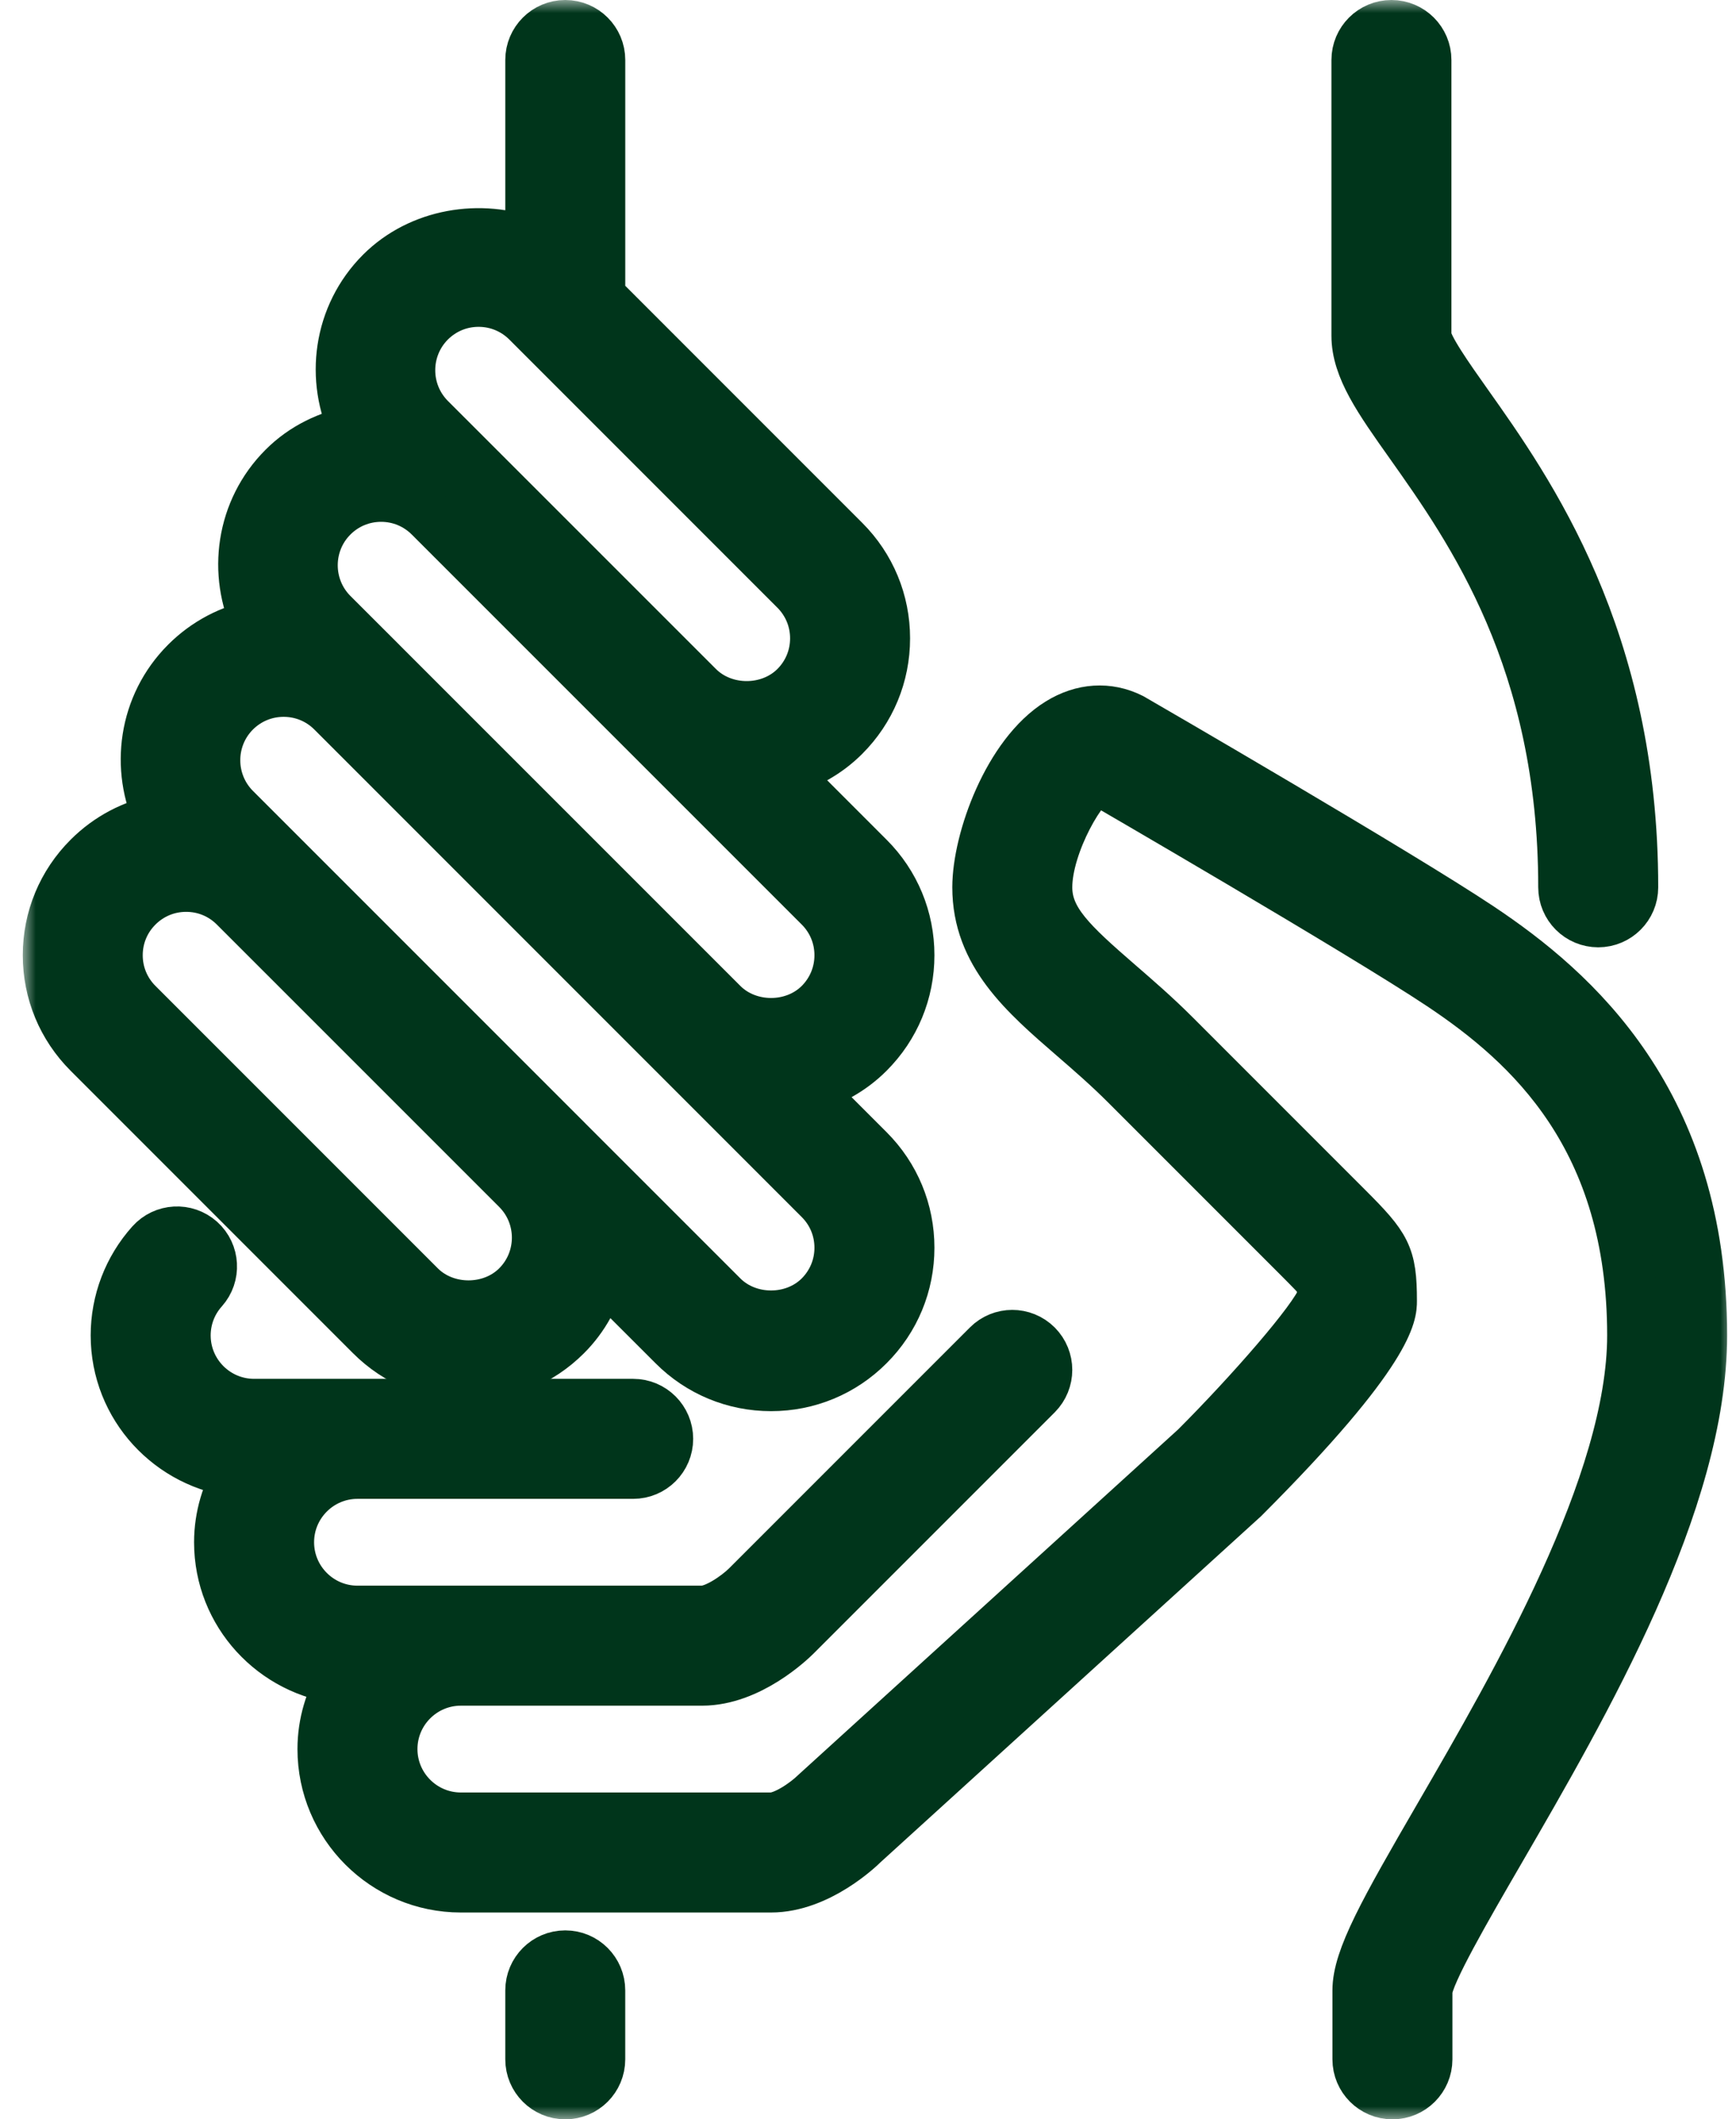<svg width="68" height="83" viewBox="0 0 68 83" fill="none" xmlns="http://www.w3.org/2000/svg">
<mask id="path-1-outside-1_209_7" maskUnits="userSpaceOnUse" x="0.892" y="0" width="67" height="83" fill="black">
<rect fill="white" x="0.892" width="67" height="83"/>
<path d="M18.351 53.87C19.794 53.87 21.151 53.308 22.17 52.288C22.869 51.59 23.313 50.741 23.548 49.848L26.385 52.683C27.404 53.704 28.761 54.266 30.203 54.266C31.646 54.266 33.001 53.704 34.02 52.683C35.041 51.664 35.602 50.307 35.602 48.866C35.602 47.422 35.041 46.067 34.02 45.046L31.584 42.61C32.493 42.369 33.336 41.913 34.02 41.228C35.041 40.208 35.602 38.852 35.602 37.409C35.602 35.968 35.041 34.611 34.02 33.592L30.628 30.199C31.539 29.959 32.381 29.503 33.066 28.818C34.086 27.799 34.648 26.443 34.648 25C34.648 23.557 34.086 22.202 33.066 21.182L23.492 11.607V2.35C23.492 1.605 22.887 1 22.142 1C21.397 1 20.792 1.605 20.792 2.35V9.532C18.836 8.77 16.457 9.154 14.929 10.681C13.253 12.359 12.935 14.863 13.928 16.88C12.881 17.065 11.885 17.543 11.11 18.319C9.446 19.984 9.12 22.463 10.086 24.474C9.035 24.675 8.065 25.181 7.292 25.955C5.629 27.619 5.301 30.101 6.269 32.111C5.216 32.312 4.248 32.818 3.474 33.592C2.454 34.611 1.892 35.968 1.892 37.409C1.892 38.852 2.454 40.208 3.474 41.228L14.533 52.288C15.552 53.308 16.909 53.87 18.351 53.87ZM16.837 12.59C17.348 12.081 18.025 11.8 18.746 11.8C19.468 11.8 20.146 12.081 20.657 12.59L31.157 23.091C31.667 23.602 31.948 24.279 31.948 25C31.948 25.721 31.667 26.399 31.157 26.909C30.136 27.928 28.358 27.928 27.339 26.909L16.837 16.409C15.786 15.356 15.786 13.643 16.837 12.59ZM13.018 20.228C13.528 19.718 14.207 19.437 14.928 19.437C15.649 19.437 16.327 19.718 16.837 20.228L32.111 35.501C32.622 36.011 32.902 36.689 32.902 37.41C32.902 38.132 32.621 38.809 32.111 39.32C31.092 40.339 29.313 40.339 28.294 39.32L14.928 25.955C14.927 25.953 14.926 25.952 14.926 25.952L13.018 24.046C11.967 22.993 11.967 21.28 13.018 20.228ZM9.2 27.864C9.711 27.355 10.388 27.074 11.111 27.074C11.83 27.074 12.508 27.353 13.017 27.861L32.111 46.957C32.622 47.466 32.902 48.143 32.902 48.866C32.902 49.587 32.621 50.264 32.111 50.775C31.092 51.794 29.313 51.794 28.294 50.775L22.173 44.655L22.17 44.651L9.202 31.683C8.149 30.63 8.149 28.917 9.2 27.864ZM4.591 37.41C4.591 36.689 4.872 36.011 5.383 35.501C5.893 34.992 6.571 34.711 7.292 34.711C8.014 34.711 8.691 34.992 9.2 35.501L20.265 46.565C21.313 47.618 21.313 49.327 20.261 50.379C19.242 51.398 17.462 51.4 16.442 50.379L5.383 39.32C4.872 38.809 4.591 38.132 4.591 37.41Z"/>
<path d="M61.253 34.75C61.253 35.495 61.856 36.1 62.602 36.1C63.348 36.1 63.953 35.495 63.953 34.75C63.953 24.992 59.88 19.241 57.445 15.805C56.735 14.802 55.853 13.555 55.853 13.15V2.35C55.853 1.605 55.248 1 54.503 1C53.756 1 53.153 1.605 53.153 2.35V13.15C53.153 14.414 54.029 15.653 55.244 17.366C57.636 20.745 61.253 25.851 61.253 34.75Z"/>
<path d="M22.142 76.6C21.396 76.6 20.792 77.205 20.792 77.95V80.65C20.792 81.395 21.396 82 22.142 82C22.887 82 23.491 81.395 23.491 80.65V77.95C23.491 77.205 22.887 76.6 22.142 76.6Z"/>
<path d="M57.95 36.327C54.775 34.21 44.803 28.427 44.306 28.142C43.404 27.692 42.402 27.755 41.487 28.322C39.513 29.541 38.302 32.887 38.302 34.75C38.302 37.344 40.122 38.92 42.05 40.589C42.718 41.167 43.408 41.766 44.098 42.455L50.848 49.205C51.295 49.653 51.717 50.075 51.775 50.202C51.8 50.278 51.803 50.566 51.803 50.848C51.484 51.701 48.99 54.552 46.844 56.701L31.952 70.242C31.559 70.628 30.73 71.2 30.203 71.2H18.052C16.564 71.2 15.352 69.989 15.352 68.5C15.352 67.011 16.563 65.8 18.052 65.8H27.503C29.357 65.8 30.977 64.233 31.157 64.055L40.607 54.605C41.133 54.077 41.133 53.224 40.607 52.696C40.079 52.168 39.224 52.168 38.698 52.696L29.252 62.142C28.859 62.528 28.03 63.1 27.503 63.1H14.002C12.514 63.1 11.303 61.889 11.303 60.4C11.303 58.911 12.513 57.7 14.002 57.7H24.803C25.548 57.7 26.152 57.095 26.152 56.35C26.152 55.605 25.548 55 24.803 55H9.953C8.463 55 7.252 53.789 7.252 52.3C7.252 51.633 7.497 50.995 7.94 50.501C8.438 49.944 8.39 49.091 7.836 48.593C7.279 48.095 6.426 48.143 5.929 48.698C5.041 49.689 4.552 50.968 4.552 52.3C4.552 55.084 6.676 57.355 9.384 57.644C8.898 58.453 8.602 59.389 8.602 60.4C8.602 63.184 10.726 65.455 13.434 65.743C12.948 66.553 12.652 67.489 12.652 68.5C12.652 71.478 15.074 73.9 18.052 73.9H30.202C32.057 73.9 33.677 72.333 33.811 72.199L48.707 58.655C54.502 52.859 54.502 51.423 54.502 50.95C54.502 49.159 54.282 48.821 52.757 47.296L46.007 40.545C45.249 39.787 44.488 39.13 43.817 38.548C41.968 36.945 41.002 36.049 41.002 34.75C41.002 33.046 42.455 30.556 43.025 30.518C43.127 30.577 53.347 36.502 56.453 38.573C59.944 40.901 63.953 44.565 63.953 52.3C63.953 58.094 59.396 65.95 56.382 71.147C54.227 74.861 53.192 76.701 53.192 77.95V80.65C53.192 81.395 53.796 82 54.542 82C55.287 82 55.892 81.395 55.892 80.65V77.965C55.947 77.279 57.418 74.741 58.717 72.503C62.065 66.729 66.652 58.822 66.652 52.3C66.652 43.182 61.686 38.818 57.95 36.327Z"/>
</mask>
<path d="M18.351 53.87C19.794 53.87 21.151 53.308 22.17 52.288C22.869 51.59 23.313 50.741 23.548 49.848L26.385 52.683C27.404 53.704 28.761 54.266 30.203 54.266C31.646 54.266 33.001 53.704 34.02 52.683C35.041 51.664 35.602 50.307 35.602 48.866C35.602 47.422 35.041 46.067 34.02 45.046L31.584 42.61C32.493 42.369 33.336 41.913 34.02 41.228C35.041 40.208 35.602 38.852 35.602 37.409C35.602 35.968 35.041 34.611 34.02 33.592L30.628 30.199C31.539 29.959 32.381 29.503 33.066 28.818C34.086 27.799 34.648 26.443 34.648 25C34.648 23.557 34.086 22.202 33.066 21.182L23.492 11.607V2.35C23.492 1.605 22.887 1 22.142 1C21.397 1 20.792 1.605 20.792 2.35V9.532C18.836 8.77 16.457 9.154 14.929 10.681C13.253 12.359 12.935 14.863 13.928 16.88C12.881 17.065 11.885 17.543 11.11 18.319C9.446 19.984 9.12 22.463 10.086 24.474C9.035 24.675 8.065 25.181 7.292 25.955C5.629 27.619 5.301 30.101 6.269 32.111C5.216 32.312 4.248 32.818 3.474 33.592C2.454 34.611 1.892 35.968 1.892 37.409C1.892 38.852 2.454 40.208 3.474 41.228L14.533 52.288C15.552 53.308 16.909 53.87 18.351 53.87ZM16.837 12.59C17.348 12.081 18.025 11.8 18.746 11.8C19.468 11.8 20.146 12.081 20.657 12.59L31.157 23.091C31.667 23.602 31.948 24.279 31.948 25C31.948 25.721 31.667 26.399 31.157 26.909C30.136 27.928 28.358 27.928 27.339 26.909L16.837 16.409C15.786 15.356 15.786 13.643 16.837 12.59ZM13.018 20.228C13.528 19.718 14.207 19.437 14.928 19.437C15.649 19.437 16.327 19.718 16.837 20.228L32.111 35.501C32.622 36.011 32.902 36.689 32.902 37.41C32.902 38.132 32.621 38.809 32.111 39.32C31.092 40.339 29.313 40.339 28.294 39.32L14.928 25.955C14.927 25.953 14.926 25.952 14.926 25.952L13.018 24.046C11.967 22.993 11.967 21.28 13.018 20.228ZM9.2 27.864C9.711 27.355 10.388 27.074 11.111 27.074C11.83 27.074 12.508 27.353 13.017 27.861L32.111 46.957C32.622 47.466 32.902 48.143 32.902 48.866C32.902 49.587 32.621 50.264 32.111 50.775C31.092 51.794 29.313 51.794 28.294 50.775L22.173 44.655L22.17 44.651L9.202 31.683C8.149 30.63 8.149 28.917 9.2 27.864ZM4.591 37.41C4.591 36.689 4.872 36.011 5.383 35.501C5.893 34.992 6.571 34.711 7.292 34.711C8.014 34.711 8.691 34.992 9.2 35.501L20.265 46.565C21.313 47.618 21.313 49.327 20.261 50.379C19.242 51.398 17.462 51.4 16.442 50.379L5.383 39.32C4.872 38.809 4.591 38.132 4.591 37.41Z" fill="#00351B"/>
<path d="M61.253 34.75C61.253 35.495 61.856 36.1 62.602 36.1C63.348 36.1 63.953 35.495 63.953 34.75C63.953 24.992 59.88 19.241 57.445 15.805C56.735 14.802 55.853 13.555 55.853 13.15V2.35C55.853 1.605 55.248 1 54.503 1C53.756 1 53.153 1.605 53.153 2.35V13.15C53.153 14.414 54.029 15.653 55.244 17.366C57.636 20.745 61.253 25.851 61.253 34.75Z" fill="#00351B"/>
<path d="M22.142 76.6C21.396 76.6 20.792 77.205 20.792 77.95V80.65C20.792 81.395 21.396 82 22.142 82C22.887 82 23.491 81.395 23.491 80.65V77.95C23.491 77.205 22.887 76.6 22.142 76.6Z" fill="#00351B"/>
<path d="M57.95 36.327C54.775 34.21 44.803 28.427 44.306 28.142C43.404 27.692 42.402 27.755 41.487 28.322C39.513 29.541 38.302 32.887 38.302 34.75C38.302 37.344 40.122 38.92 42.05 40.589C42.718 41.167 43.408 41.766 44.098 42.455L50.848 49.205C51.295 49.653 51.717 50.075 51.775 50.202C51.8 50.278 51.803 50.566 51.803 50.848C51.484 51.701 48.99 54.552 46.844 56.701L31.952 70.242C31.559 70.628 30.73 71.2 30.203 71.2H18.052C16.564 71.2 15.352 69.989 15.352 68.5C15.352 67.011 16.563 65.8 18.052 65.8H27.503C29.357 65.8 30.977 64.233 31.157 64.055L40.607 54.605C41.133 54.077 41.133 53.224 40.607 52.696C40.079 52.168 39.224 52.168 38.698 52.696L29.252 62.142C28.859 62.528 28.03 63.1 27.503 63.1H14.002C12.514 63.1 11.303 61.889 11.303 60.4C11.303 58.911 12.513 57.7 14.002 57.7H24.803C25.548 57.7 26.152 57.095 26.152 56.35C26.152 55.605 25.548 55 24.803 55H9.953C8.463 55 7.252 53.789 7.252 52.3C7.252 51.633 7.497 50.995 7.94 50.501C8.438 49.944 8.39 49.091 7.836 48.593C7.279 48.095 6.426 48.143 5.929 48.698C5.041 49.689 4.552 50.968 4.552 52.3C4.552 55.084 6.676 57.355 9.384 57.644C8.898 58.453 8.602 59.389 8.602 60.4C8.602 63.184 10.726 65.455 13.434 65.743C12.948 66.553 12.652 67.489 12.652 68.5C12.652 71.478 15.074 73.9 18.052 73.9H30.202C32.057 73.9 33.677 72.333 33.811 72.199L48.707 58.655C54.502 52.859 54.502 51.423 54.502 50.95C54.502 49.159 54.282 48.821 52.757 47.296L46.007 40.545C45.249 39.787 44.488 39.13 43.817 38.548C41.968 36.945 41.002 36.049 41.002 34.75C41.002 33.046 42.455 30.556 43.025 30.518C43.127 30.577 53.347 36.502 56.453 38.573C59.944 40.901 63.953 44.565 63.953 52.3C63.953 58.094 59.396 65.95 56.382 71.147C54.227 74.861 53.192 76.701 53.192 77.95V80.65C53.192 81.395 53.796 82 54.542 82C55.287 82 55.892 81.395 55.892 80.65V77.965C55.947 77.279 57.418 74.741 58.717 72.503C62.065 66.729 66.652 58.822 66.652 52.3C66.652 43.182 61.686 38.818 57.95 36.327Z" fill="#00351B"/>
<path d="M18.351 53.87C19.794 53.87 21.151 53.308 22.17 52.288C22.869 51.59 23.313 50.741 23.548 49.848L26.385 52.683C27.404 53.704 28.761 54.266 30.203 54.266C31.646 54.266 33.001 53.704 34.02 52.683C35.041 51.664 35.602 50.307 35.602 48.866C35.602 47.422 35.041 46.067 34.02 45.046L31.584 42.61C32.493 42.369 33.336 41.913 34.02 41.228C35.041 40.208 35.602 38.852 35.602 37.409C35.602 35.968 35.041 34.611 34.02 33.592L30.628 30.199C31.539 29.959 32.381 29.503 33.066 28.818C34.086 27.799 34.648 26.443 34.648 25C34.648 23.557 34.086 22.202 33.066 21.182L23.492 11.607V2.35C23.492 1.605 22.887 1 22.142 1C21.397 1 20.792 1.605 20.792 2.35V9.532C18.836 8.77 16.457 9.154 14.929 10.681C13.253 12.359 12.935 14.863 13.928 16.88C12.881 17.065 11.885 17.543 11.11 18.319C9.446 19.984 9.12 22.463 10.086 24.474C9.035 24.675 8.065 25.181 7.292 25.955C5.629 27.619 5.301 30.101 6.269 32.111C5.216 32.312 4.248 32.818 3.474 33.592C2.454 34.611 1.892 35.968 1.892 37.409C1.892 38.852 2.454 40.208 3.474 41.228L14.533 52.288C15.552 53.308 16.909 53.87 18.351 53.87ZM16.837 12.59C17.348 12.081 18.025 11.8 18.746 11.8C19.468 11.8 20.146 12.081 20.657 12.59L31.157 23.091C31.667 23.602 31.948 24.279 31.948 25C31.948 25.721 31.667 26.399 31.157 26.909C30.136 27.928 28.358 27.928 27.339 26.909L16.837 16.409C15.786 15.356 15.786 13.643 16.837 12.59ZM13.018 20.228C13.528 19.718 14.207 19.437 14.928 19.437C15.649 19.437 16.327 19.718 16.837 20.228L32.111 35.501C32.622 36.011 32.902 36.689 32.902 37.41C32.902 38.132 32.621 38.809 32.111 39.32C31.092 40.339 29.313 40.339 28.294 39.32L14.928 25.955C14.927 25.953 14.926 25.952 14.926 25.952L13.018 24.046C11.967 22.993 11.967 21.28 13.018 20.228ZM9.2 27.864C9.711 27.355 10.388 27.074 11.111 27.074C11.83 27.074 12.508 27.353 13.017 27.861L32.111 46.957C32.622 47.466 32.902 48.143 32.902 48.866C32.902 49.587 32.621 50.264 32.111 50.775C31.092 51.794 29.313 51.794 28.294 50.775L22.173 44.655L22.17 44.651L9.202 31.683C8.149 30.63 8.149 28.917 9.2 27.864ZM4.591 37.41C4.591 36.689 4.872 36.011 5.383 35.501C5.893 34.992 6.571 34.711 7.292 34.711C8.014 34.711 8.691 34.992 9.2 35.501L20.265 46.565C21.313 47.618 21.313 49.327 20.261 50.379C19.242 51.398 17.462 51.4 16.442 50.379L5.383 39.32C4.872 38.809 4.591 38.132 4.591 37.41Z" stroke="#00351B" stroke-width="2" mask="url(#path-1-outside-1_209_7)"/>
<path d="M61.253 34.75C61.253 35.495 61.856 36.1 62.602 36.1C63.348 36.1 63.953 35.495 63.953 34.75C63.953 24.992 59.88 19.241 57.445 15.805C56.735 14.802 55.853 13.555 55.853 13.15V2.35C55.853 1.605 55.248 1 54.503 1C53.756 1 53.153 1.605 53.153 2.35V13.15C53.153 14.414 54.029 15.653 55.244 17.366C57.636 20.745 61.253 25.851 61.253 34.75Z" stroke="#00351B" stroke-width="2" mask="url(#path-1-outside-1_209_7)"/>
<path d="M22.142 76.6C21.396 76.6 20.792 77.205 20.792 77.95V80.65C20.792 81.395 21.396 82 22.142 82C22.887 82 23.491 81.395 23.491 80.65V77.95C23.491 77.205 22.887 76.6 22.142 76.6Z" stroke="#00351B" stroke-width="2" mask="url(#path-1-outside-1_209_7)"/>
<path d="M57.95 36.327C54.775 34.21 44.803 28.427 44.306 28.142C43.404 27.692 42.402 27.755 41.487 28.322C39.513 29.541 38.302 32.887 38.302 34.75C38.302 37.344 40.122 38.92 42.05 40.589C42.718 41.167 43.408 41.766 44.098 42.455L50.848 49.205C51.295 49.653 51.717 50.075 51.775 50.202C51.8 50.278 51.803 50.566 51.803 50.848C51.484 51.701 48.99 54.552 46.844 56.701L31.952 70.242C31.559 70.628 30.73 71.2 30.203 71.2H18.052C16.564 71.2 15.352 69.989 15.352 68.5C15.352 67.011 16.563 65.8 18.052 65.8H27.503C29.357 65.8 30.977 64.233 31.157 64.055L40.607 54.605C41.133 54.077 41.133 53.224 40.607 52.696C40.079 52.168 39.224 52.168 38.698 52.696L29.252 62.142C28.859 62.528 28.03 63.1 27.503 63.1H14.002C12.514 63.1 11.303 61.889 11.303 60.4C11.303 58.911 12.513 57.7 14.002 57.7H24.803C25.548 57.7 26.152 57.095 26.152 56.35C26.152 55.605 25.548 55 24.803 55H9.953C8.463 55 7.252 53.789 7.252 52.3C7.252 51.633 7.497 50.995 7.94 50.501C8.438 49.944 8.39 49.091 7.836 48.593C7.279 48.095 6.426 48.143 5.929 48.698C5.041 49.689 4.552 50.968 4.552 52.3C4.552 55.084 6.676 57.355 9.384 57.644C8.898 58.453 8.602 59.389 8.602 60.4C8.602 63.184 10.726 65.455 13.434 65.743C12.948 66.553 12.652 67.489 12.652 68.5C12.652 71.478 15.074 73.9 18.052 73.9H30.202C32.057 73.9 33.677 72.333 33.811 72.199L48.707 58.655C54.502 52.859 54.502 51.423 54.502 50.95C54.502 49.159 54.282 48.821 52.757 47.296L46.007 40.545C45.249 39.787 44.488 39.13 43.817 38.548C41.968 36.945 41.002 36.049 41.002 34.75C41.002 33.046 42.455 30.556 43.025 30.518C43.127 30.577 53.347 36.502 56.453 38.573C59.944 40.901 63.953 44.565 63.953 52.3C63.953 58.094 59.396 65.95 56.382 71.147C54.227 74.861 53.192 76.701 53.192 77.95V80.65C53.192 81.395 53.796 82 54.542 82C55.287 82 55.892 81.395 55.892 80.65V77.965C55.947 77.279 57.418 74.741 58.717 72.503C62.065 66.729 66.652 58.822 66.652 52.3C66.652 43.182 61.686 38.818 57.95 36.327Z" stroke="#00351B" stroke-width="2" mask="url(#path-1-outside-1_209_7)"/>
</svg>
